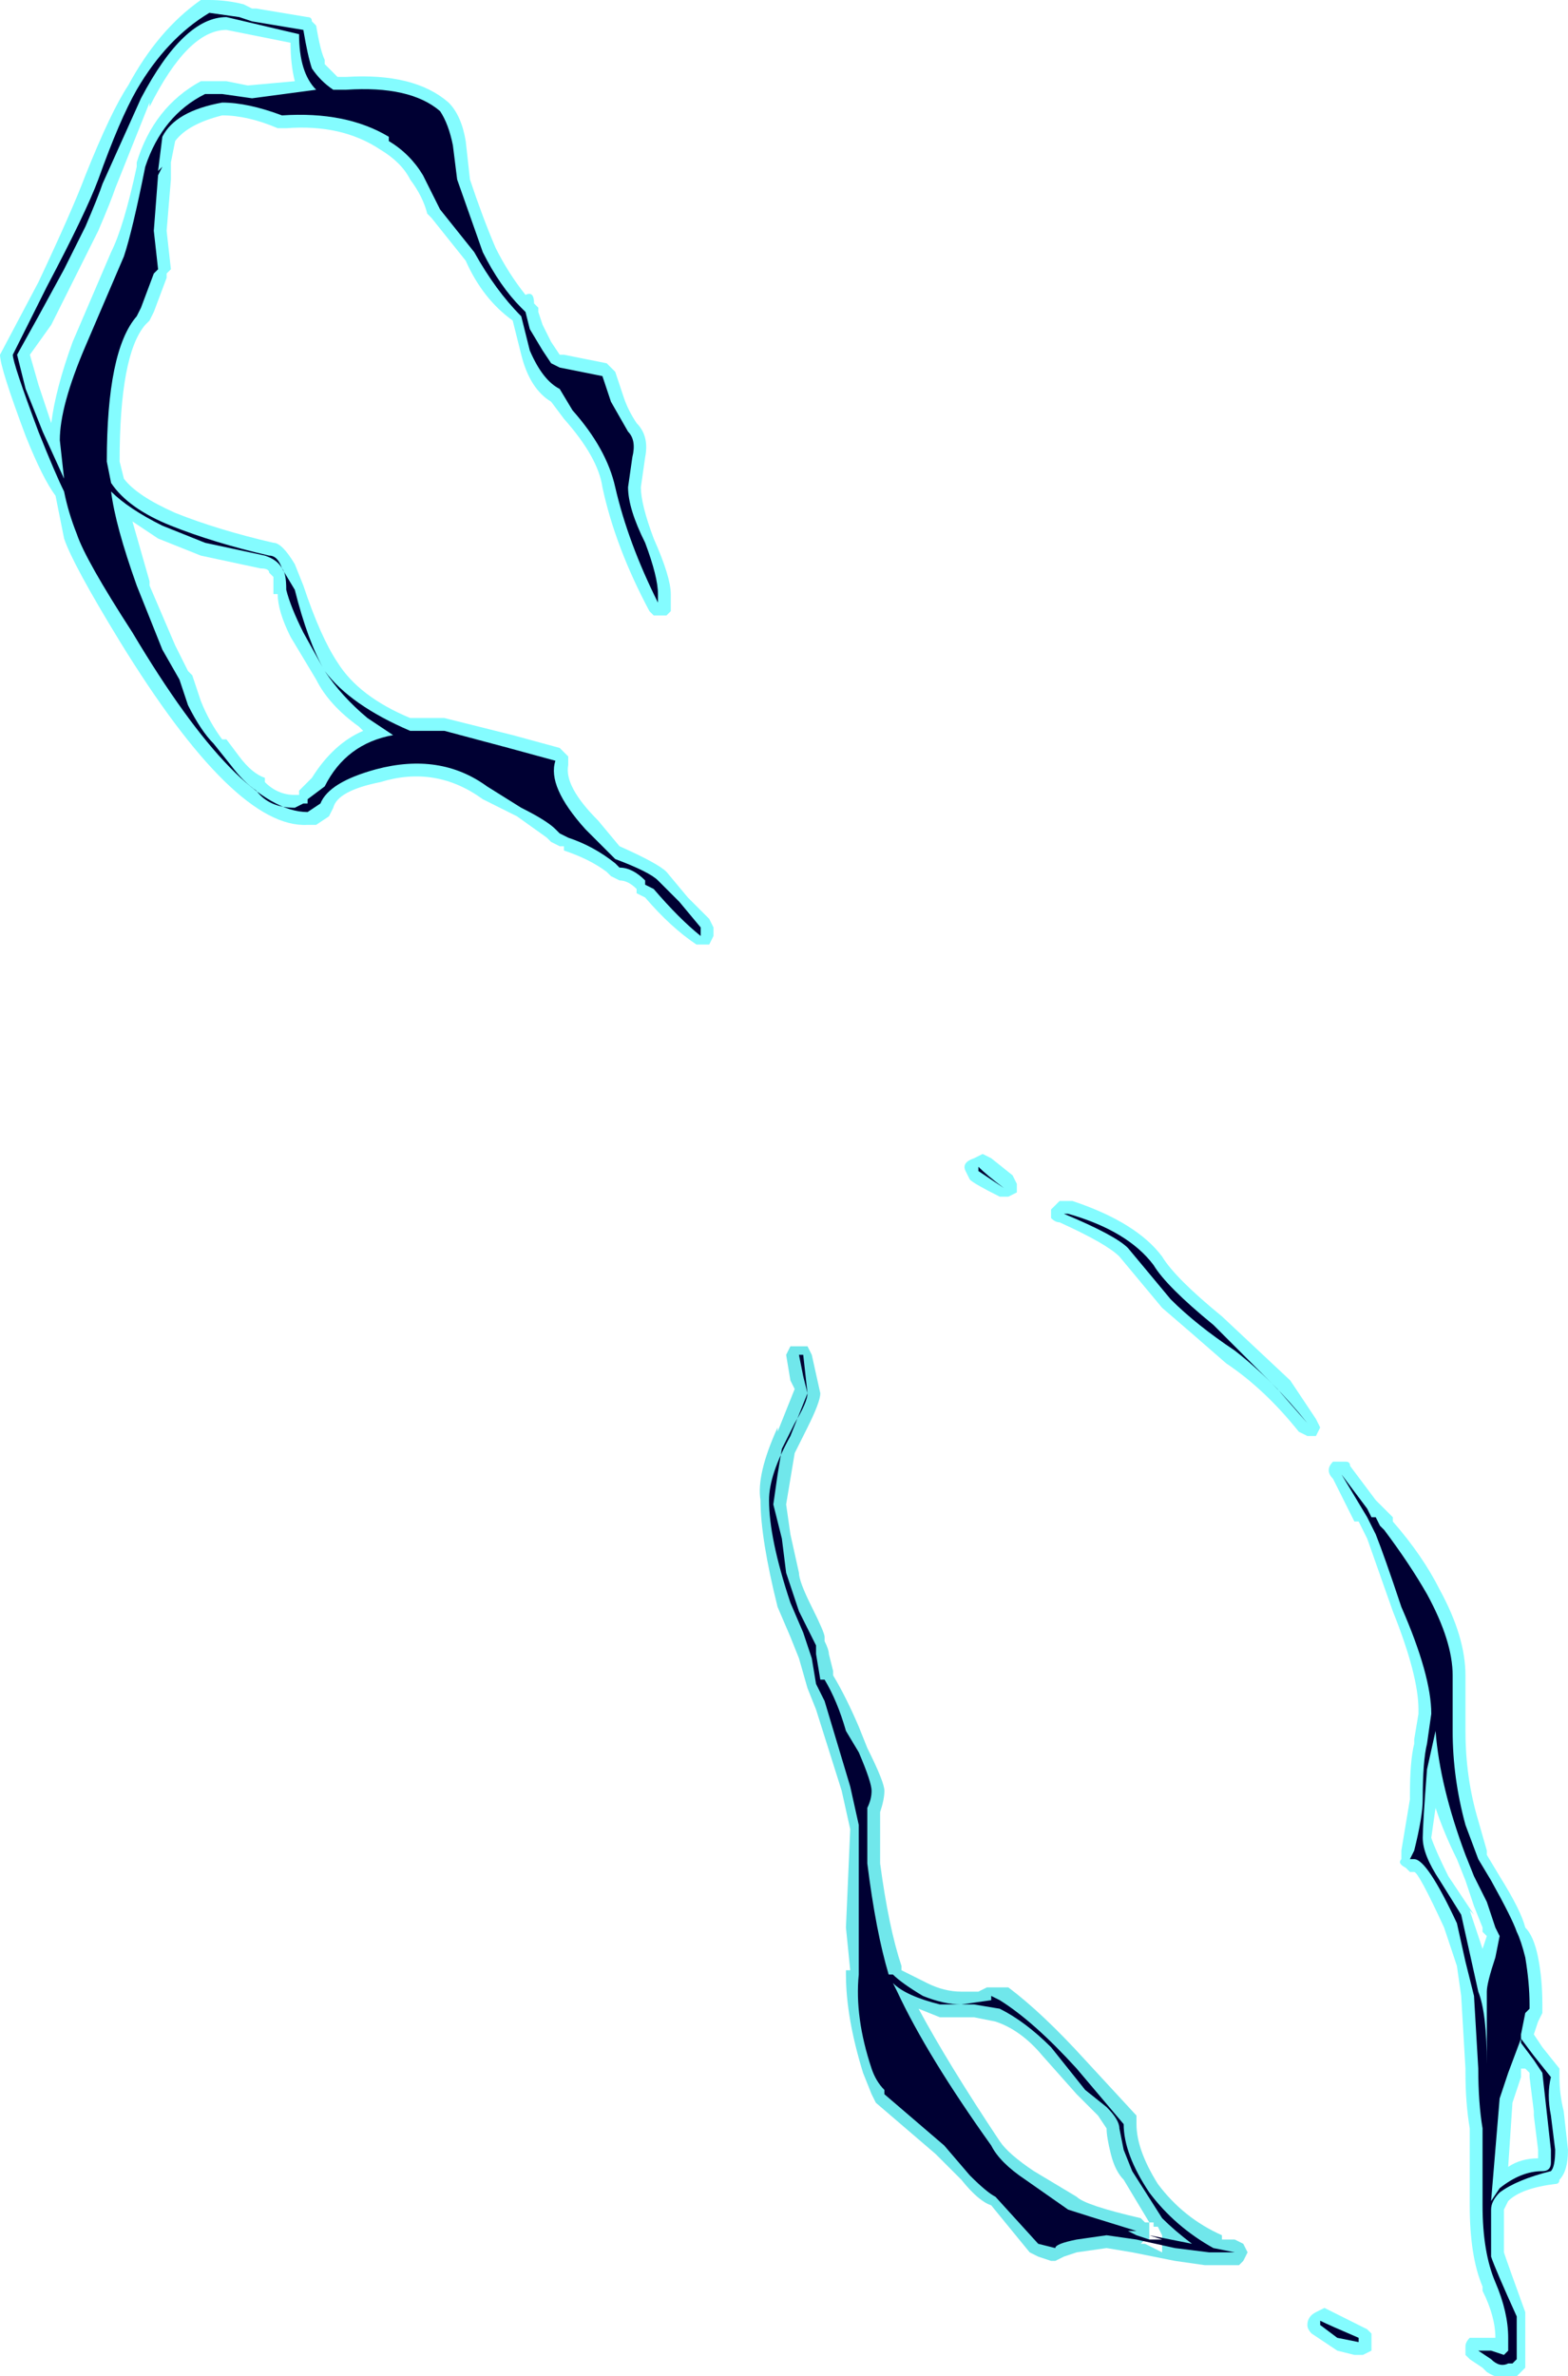 <?xml version="1.0" encoding="UTF-8" standalone="no"?>
<svg xmlns:ffdec="https://www.free-decompiler.com/flash" xmlns:xlink="http://www.w3.org/1999/xlink" ffdec:objectType="shape" height="27.8px" width="18.35px" xmlns="http://www.w3.org/2000/svg">
  <g transform="matrix(1.0, 0.0, 0.0, 1.0, 10.4, 16.05)">
    <path d="M1.5 -2.1 L1.4 -2.05 1.3 -2.05 Q1.0 -2.2 0.95 -2.25 L0.9 -2.35 Q0.85 -2.45 1.0 -2.5 L1.1 -2.55 1.2 -2.5 1.45 -2.3 1.5 -2.2 1.5 -2.1 M1.9 -1.9 L2.0 -2.0 2.15 -2.0 Q2.9 -1.75 3.2 -1.35 3.35 -1.1 3.9 -0.65 L4.7 0.1 5.0 0.55 5.05 0.65 5.0 0.75 Q4.95 0.75 4.9 0.75 L4.8 0.7 Q4.4 0.2 3.95 -0.1 3.55 -0.45 3.2 -0.75 L2.7 -1.35 Q2.55 -1.5 2.0 -1.75 1.95 -1.75 1.9 -1.8 1.9 -1.85 1.9 -1.9 M6.45 2.55 Q6.75 3.1 6.75 3.55 L6.75 4.2 Q6.75 4.75 6.9 5.25 L7.0 5.6 7.0 5.65 7.15 5.9 Q7.4 6.3 7.45 6.5 7.55 6.6 7.6 6.85 7.65 7.1 7.65 7.4 L7.65 7.5 7.6 7.6 7.55 7.75 7.65 7.9 7.85 8.15 7.85 8.25 Q7.85 8.45 7.9 8.65 L7.95 9.1 Q7.95 9.35 7.85 9.45 7.85 9.5 7.8 9.5 7.4 9.55 7.25 9.7 L7.2 9.8 Q7.2 10.2 7.2 10.3 7.25 10.45 7.45 11.0 L7.45 11.65 7.35 11.75 7.3 11.75 Q7.15 11.8 7.0 11.7 L6.95 11.65 6.8 11.55 6.75 11.5 6.75 11.4 Q6.75 11.35 6.8 11.3 L7.1 11.3 Q7.1 11.05 6.95 10.75 L6.95 10.7 Q6.8 10.35 6.8 9.75 L6.8 8.85 Q6.75 8.55 6.75 8.2 L6.75 8.15 6.7 7.3 6.65 6.95 6.5 6.5 Q6.2 5.85 6.15 5.85 L6.1 5.85 6.05 5.8 Q5.95 5.75 6.0 5.7 L6.0 5.6 6.1 5.0 6.1 4.95 Q6.1 4.55 6.15 4.35 L6.15 4.3 6.2 4.0 6.2 3.95 Q6.2 3.55 5.9 2.8 L5.6 1.95 5.5 1.75 5.45 1.75 5.2 1.25 Q5.15 1.2 5.15 1.15 5.15 1.1 5.2 1.05 5.25 1.05 5.35 1.05 5.4 1.05 5.4 1.1 L5.7 1.5 5.9 1.7 5.9 1.75 Q6.25 2.15 6.45 2.55 M6.65 5.7 Q6.5 5.4 6.4 5.1 L6.35 5.45 Q6.4 5.6 6.55 5.9 L6.85 6.35 6.8 6.3 6.95 6.75 7.0 6.6 6.95 6.55 6.95 6.5 6.85 6.25 6.75 5.95 6.65 5.7 M5.6 11.2 L5.65 11.25 5.65 11.45 5.55 11.5 5.45 11.5 5.25 11.45 4.95 11.25 Q4.9 11.2 4.9 11.15 4.9 11.05 5.0 11.0 L5.1 10.95 Q5.2 11.0 5.6 11.2 M7.5 8.2 L7.45 8.15 7.4 8.15 7.4 8.25 7.3 8.55 7.25 9.3 Q7.4 9.2 7.6 9.2 L7.6 9.1 7.55 8.7 7.55 8.65 7.5 8.25 7.5 8.2 M-7.95 -16.05 Q-7.75 -16.05 -7.55 -16.0 L-7.45 -15.95 -7.4 -15.95 -6.8 -15.85 Q-6.75 -15.85 -6.75 -15.8 L-6.7 -15.75 Q-6.65 -15.45 -6.6 -15.35 L-6.6 -15.3 -6.45 -15.15 -6.35 -15.15 Q-5.55 -15.2 -5.15 -14.85 -5.0 -14.7 -4.95 -14.4 L-4.9 -13.95 Q-4.75 -13.5 -4.6 -13.15 -4.45 -12.85 -4.25 -12.6 -4.15 -12.65 -4.15 -12.5 L-4.1 -12.45 -4.1 -12.4 -4.05 -12.25 -3.95 -12.05 -3.85 -11.9 -3.8 -11.9 -3.3 -11.8 -3.2 -11.7 -3.1 -11.4 Q-3.05 -11.25 -2.95 -11.1 -2.8 -10.95 -2.85 -10.7 L-2.9 -10.35 Q-2.9 -10.15 -2.75 -9.75 -2.55 -9.3 -2.55 -9.1 L-2.55 -8.9 -2.6 -8.85 Q-2.65 -8.85 -2.7 -8.85 L-2.75 -8.85 -2.8 -8.9 Q-3.2 -9.65 -3.35 -10.35 -3.4 -10.7 -3.8 -11.15 L-3.95 -11.35 Q-4.2 -11.5 -4.3 -11.9 L-4.4 -12.3 Q-4.75 -12.55 -4.95 -13.0 L-5.35 -13.5 -5.4 -13.55 Q-5.45 -13.75 -5.6 -13.95 -5.7 -14.15 -5.95 -14.3 -6.4 -14.6 -7.05 -14.55 L-7.15 -14.55 Q-7.5 -14.7 -7.8 -14.7 -8.2 -14.6 -8.35 -14.4 L-8.4 -14.15 -8.4 -13.95 -8.45 -13.35 -8.4 -12.9 -8.45 -12.85 -8.45 -12.8 -8.6 -12.4 -8.65 -12.3 -8.7 -12.25 Q-9.0 -11.9 -9.0 -10.65 L-8.95 -10.45 Q-8.8 -10.25 -8.35 -10.05 -7.85 -9.85 -7.2 -9.7 -7.1 -9.7 -6.95 -9.45 L-6.85 -9.2 Q-6.65 -8.6 -6.45 -8.3 -6.2 -7.9 -5.6 -7.65 L-5.2 -7.65 -4.4 -7.45 -3.85 -7.3 -3.75 -7.2 -3.75 -7.1 Q-3.8 -6.85 -3.4 -6.45 L-3.15 -6.15 Q-2.7 -5.95 -2.6 -5.85 L-2.35 -5.55 -2.1 -5.3 -2.05 -5.2 -2.05 -5.1 -2.1 -5.0 -2.25 -5.0 Q-2.55 -5.2 -2.85 -5.55 L-2.95 -5.6 -2.95 -5.65 Q-3.05 -5.75 -3.15 -5.75 L-3.25 -5.8 -3.3 -5.85 Q-3.5 -6.0 -3.8 -6.1 L-3.8 -6.15 -3.85 -6.15 -3.95 -6.2 -4.0 -6.25 -4.35 -6.5 -4.75 -6.7 Q-5.3 -7.1 -5.95 -6.9 -6.45 -6.8 -6.5 -6.6 L-6.55 -6.5 -6.7 -6.4 -6.8 -6.4 Q-7.65 -6.35 -9.0 -8.55 -9.55 -9.45 -9.65 -9.75 -9.7 -10.0 -9.75 -10.25 -9.9 -10.45 -10.1 -10.95 -10.4 -11.75 -10.4 -11.9 L-9.95 -12.75 Q-9.55 -13.6 -9.4 -14.0 -9.1 -14.75 -8.9 -15.05 -8.55 -15.7 -8.05 -16.05 L-7.95 -16.05 M-7.5 -15.05 L-6.95 -15.1 Q-7.0 -15.3 -7.0 -15.55 L-7.75 -15.7 Q-8.2 -15.7 -8.65 -14.8 L-8.65 -14.85 -9.05 -13.85 Q-9.1 -13.7 -9.25 -13.35 L-9.8 -12.25 -10.05 -11.9 -9.95 -11.55 -9.8 -11.1 Q-9.75 -11.5 -9.55 -12.05 L-9.1 -13.1 Q-8.95 -13.4 -8.8 -14.1 L-8.8 -14.15 Q-8.6 -14.8 -8.05 -15.1 L-7.75 -15.1 -7.5 -15.05 M-7.2 -9.1 L-7.2 -9.3 -7.25 -9.35 Q-7.25 -9.4 -7.35 -9.4 L-8.05 -9.55 Q-8.3 -9.65 -8.55 -9.75 L-8.85 -9.95 -8.65 -9.25 -8.65 -9.2 -8.35 -8.5 -8.2 -8.2 -8.15 -8.15 -8.05 -7.85 Q-7.95 -7.6 -7.8 -7.4 L-7.75 -7.4 -7.6 -7.2 Q-7.45 -7.0 -7.3 -6.95 L-7.3 -6.9 Q-7.15 -6.75 -6.95 -6.75 L-6.9 -6.75 -6.9 -6.8 -6.75 -6.95 Q-6.5 -7.35 -6.15 -7.5 L-6.2 -7.55 Q-6.55 -7.8 -6.7 -8.1 L-7.0 -8.6 Q-7.15 -8.9 -7.15 -9.1 L-7.2 -9.1" fill="#77fbff" fill-opacity="0.902" fill-rule="evenodd" stroke="none"/>
    <path d="M0.15 7.0 L0.45 7.15 Q0.65 7.25 0.85 7.25 L1.05 7.25 1.15 7.2 1.4 7.2 Q1.8 7.5 2.3 8.05 L2.9 8.7 2.9 8.8 Q2.9 9.1 3.15 9.5 3.45 9.9 3.9 10.1 L3.9 10.15 4.05 10.15 4.15 10.2 4.2 10.3 4.15 10.4 4.1 10.45 3.7 10.45 3.35 10.4 2.85 10.3 2.55 10.25 2.2 10.3 2.05 10.35 1.95 10.4 1.9 10.4 1.75 10.35 1.65 10.3 1.2 9.75 Q1.05 9.7 0.85 9.45 L0.55 9.15 -0.15 8.55 -0.2 8.45 -0.3 8.2 Q-0.5 7.55 -0.5 7.05 L-0.5 7.0 -0.45 7.0 -0.5 6.5 -0.45 5.35 -0.55 4.9 -0.85 3.95 -0.95 3.7 -1.05 3.35 -1.15 3.1 -1.3 2.75 Q-1.5 1.95 -1.5 1.5 -1.55 1.2 -1.3 0.65 L-1.3 0.7 -1.1 0.2 -1.15 0.1 -1.2 -0.2 -1.15 -0.3 -0.95 -0.3 -0.9 -0.2 -0.8 0.25 Q-0.8 0.35 -0.95 0.65 L-1.1 0.95 -1.2 1.55 -1.15 1.9 -1.05 2.35 Q-1.05 2.45 -0.9 2.75 -0.75 3.05 -0.75 3.1 L-0.75 3.15 Q-0.7 3.25 -0.7 3.3 L-0.65 3.5 -0.65 3.55 Q-0.5 3.8 -0.35 4.15 L-0.25 4.4 Q-0.05 4.8 -0.05 4.9 -0.05 5.0 -0.1 5.15 L-0.1 5.75 Q0.0 6.5 0.15 6.95 L0.15 7.0 M3.05 10.15 L3.0 10.15 2.95 10.2 3.0 10.2 3.2 10.3 3.2 10.1 3.15 10.0 3.1 10.0 3.1 9.95 3.05 9.95 2.75 9.45 Q2.65 9.35 2.6 9.15 2.55 8.95 2.55 8.85 L2.45 8.7 2.2 8.45 1.8 8.0 Q1.55 7.7 1.25 7.6 L1.0 7.55 0.6 7.55 0.35 7.45 Q0.7 8.1 1.3 9.0 1.4 9.15 1.7 9.35 L2.2 9.65 Q2.3 9.75 2.95 9.9 L3.0 9.95 3.05 9.95 3.05 10.15" fill="#70e7eb" fill-rule="evenodd" stroke="none"/>
    <path d="M1.35 -2.15 L1.05 -2.35 1.05 -2.4 Q1.15 -2.3 1.35 -2.15 M2.05 -1.85 L2.1 -1.85 Q2.8 -1.65 3.1 -1.25 3.25 -1.0 3.8 -0.55 L4.55 0.2 4.9 0.6 Q4.5 0.1 4.05 -0.25 3.6 -0.55 3.3 -0.85 L2.8 -1.45 Q2.65 -1.6 2.05 -1.85 M6.3 2.6 Q6.6 3.15 6.6 3.55 L6.6 4.2 Q6.6 4.75 6.75 5.3 L6.9 5.7 7.05 5.95 Q7.3 6.4 7.35 6.55 7.4 6.65 7.45 6.85 7.5 7.15 7.5 7.4 L7.5 7.45 7.45 7.5 7.4 7.75 7.4 7.8 7.55 8.0 7.75 8.25 Q7.7 8.45 7.75 8.7 L7.8 9.1 Q7.8 9.3 7.75 9.35 7.35 9.45 7.15 9.6 7.05 9.7 7.05 9.8 7.05 10.25 7.05 10.35 7.1 10.5 7.35 11.05 L7.35 11.55 7.3 11.6 7.25 11.6 Q7.15 11.65 7.05 11.55 L6.9 11.45 7.05 11.45 7.2 11.5 7.25 11.45 7.25 11.3 Q7.25 11.0 7.1 10.65 6.95 10.3 6.95 9.75 L6.95 8.85 Q6.9 8.55 6.9 8.15 L6.85 7.3 6.75 6.9 6.65 6.45 Q6.3 5.7 6.15 5.7 L6.1 5.7 6.15 5.6 Q6.25 5.2 6.25 5.0 6.25 4.55 6.3 4.35 L6.35 4.0 Q6.35 3.55 6.0 2.75 5.8 2.15 5.7 1.9 L5.6 1.7 5.3 1.2 5.6 1.6 5.65 1.7 5.7 1.7 5.75 1.8 5.8 1.85 Q6.1 2.25 6.3 2.6 M6.3 4.65 Q6.25 5.3 6.25 5.45 6.25 5.65 6.45 5.95 L6.7 6.35 6.9 7.25 Q7.0 7.5 7.0 8.1 L7.0 7.25 Q7.0 7.15 7.1 6.85 L7.15 6.6 7.1 6.5 7.0 6.2 6.85 5.9 6.75 5.65 Q6.45 4.85 6.4 4.2 L6.3 4.65 M3.05 10.15 L3.2 10.15 3.05 10.1 3.55 10.2 Q3.35 10.05 3.2 9.9 L2.85 9.35 2.75 9.1 2.7 8.85 Q2.7 8.75 2.55 8.6 L2.3 8.4 1.9 7.9 Q1.6 7.6 1.3 7.45 L1.0 7.4 0.6 7.4 Q0.2 7.3 0.05 7.15 L0.1 7.25 Q0.45 8.0 1.2 9.05 1.3 9.25 1.6 9.45 L2.1 9.8 Q2.25 9.85 2.9 10.05 L2.8 10.05 2.9 10.1 3.05 10.15 M3.75 10.3 L3.35 10.25 2.9 10.15 2.55 10.1 2.2 10.15 Q1.95 10.2 1.95 10.25 L1.75 10.2 1.25 9.65 Q1.15 9.6 0.95 9.4 L0.65 9.05 -0.05 8.45 -0.05 8.4 Q-0.15 8.3 -0.2 8.15 -0.4 7.55 -0.35 7.05 L-0.35 5.3 -0.45 4.85 -0.75 3.85 -0.85 3.65 -0.9 3.35 -1.0 3.05 -1.15 2.7 Q-1.4 1.95 -1.4 1.5 -1.4 1.2 -1.15 0.75 L-0.95 0.25 -1.0 0.05 -1.05 -0.2 -1.0 -0.2 -0.95 0.25 Q-0.95 0.35 -1.1 0.6 L-1.25 0.9 -1.3 1.2 -1.35 1.55 -1.25 1.95 -1.2 2.35 -1.05 2.8 -0.85 3.2 -0.85 3.3 -0.8 3.6 -0.75 3.6 Q-0.6 3.85 -0.5 4.2 L-0.35 4.45 Q-0.2 4.8 -0.2 4.9 -0.2 5.0 -0.25 5.1 L-0.25 5.75 Q-0.15 6.55 0.0 7.05 L0.05 7.05 Q0.15 7.15 0.4 7.3 0.65 7.4 0.85 7.4 L1.2 7.35 1.2 7.3 1.3 7.35 Q1.7 7.6 2.2 8.15 L2.75 8.8 Q2.75 9.15 3.05 9.6 3.35 10.0 3.8 10.25 L4.05 10.3 3.75 10.3 M5.5 11.3 L5.5 11.35 5.25 11.3 5.05 11.15 5.05 11.1 Q5.15 11.15 5.5 11.3 M7.4 7.8 L7.25 8.2 7.15 8.5 7.05 9.7 7.15 9.55 Q7.4 9.35 7.65 9.35 7.75 9.35 7.75 9.25 L7.75 9.1 7.65 8.2 7.55 8.05 7.4 7.85 7.4 7.8 M-7.8 -14.95 L-7.45 -14.9 -6.7 -15.0 Q-6.9 -15.2 -6.9 -15.65 L-7.75 -15.85 Q-8.25 -15.85 -8.75 -14.9 L-9.2 -13.9 Q-9.25 -13.75 -9.4 -13.4 L-9.65 -12.9 -9.95 -12.35 -10.2 -11.9 -10.1 -11.5 -9.9 -11.0 -9.65 -10.45 -9.7 -10.9 Q-9.7 -11.3 -9.4 -12.0 L-8.95 -13.05 Q-8.85 -13.35 -8.7 -14.1 -8.5 -14.7 -8.0 -14.95 L-7.8 -14.95 M-7.45 -15.8 L-6.85 -15.7 Q-6.8 -15.4 -6.75 -15.25 -6.65 -15.1 -6.5 -15.0 L-6.35 -15.0 Q-5.6 -15.05 -5.25 -14.75 -5.15 -14.6 -5.1 -14.35 L-5.05 -13.95 -4.75 -13.1 Q-4.55 -12.7 -4.3 -12.45 -4.3 -12.5 -4.3 -12.45 L-4.25 -12.4 -4.2 -12.2 -4.05 -11.95 -3.95 -11.8 -3.85 -11.75 -3.35 -11.65 -3.25 -11.35 -3.05 -11.0 Q-2.95 -10.9 -3.0 -10.7 L-3.05 -10.35 Q-3.05 -10.1 -2.85 -9.7 -2.7 -9.3 -2.7 -9.1 L-2.7 -9.0 Q-3.05 -9.7 -3.2 -10.35 -3.3 -10.8 -3.7 -11.25 L-3.85 -11.5 Q-4.05 -11.6 -4.2 -11.95 L-4.3 -12.35 Q-4.6 -12.65 -4.85 -13.1 L-5.25 -13.6 Q-5.35 -13.8 -5.45 -14.0 -5.6 -14.25 -5.85 -14.4 L-5.85 -14.45 Q-6.35 -14.75 -7.1 -14.7 -7.5 -14.85 -7.8 -14.85 -8.35 -14.75 -8.5 -14.45 L-8.55 -14.05 -8.5 -14.1 -8.55 -14.0 -8.6 -13.35 -8.55 -12.9 -8.6 -12.85 -8.75 -12.45 -8.8 -12.35 Q-9.15 -11.95 -9.15 -10.65 L-9.1 -10.4 Q-8.9 -10.1 -8.4 -9.9 -7.9 -9.7 -7.25 -9.55 -7.15 -9.55 -7.1 -9.4 L-6.95 -9.15 Q-6.8 -8.55 -6.6 -8.2 -6.3 -7.8 -5.6 -7.5 L-5.2 -7.5 -4.45 -7.3 -3.9 -7.15 Q-4.0 -6.85 -3.55 -6.35 L-3.2 -6.0 Q-2.8 -5.85 -2.7 -5.75 L-2.45 -5.5 -2.2 -5.2 -2.2 -5.1 Q-2.45 -5.3 -2.75 -5.65 L-2.85 -5.7 -2.85 -5.75 Q-3.0 -5.9 -3.15 -5.9 L-3.2 -5.95 Q-3.45 -6.15 -3.75 -6.25 L-3.85 -6.3 -3.9 -6.35 Q-4.0 -6.45 -4.3 -6.6 L-4.7 -6.85 Q-5.25 -7.25 -6.0 -7.05 -6.55 -6.9 -6.65 -6.65 L-6.8 -6.55 Q-7.6 -6.55 -8.85 -8.65 -9.4 -9.5 -9.5 -9.8 -9.6 -10.05 -9.65 -10.3 -9.75 -10.5 -9.95 -11.0 -10.25 -11.8 -10.25 -11.9 L-9.85 -12.7 Q-9.4 -13.55 -9.25 -13.95 -9.0 -14.65 -8.8 -15.0 -8.45 -15.6 -7.95 -15.9 L-7.6 -15.85 -7.45 -15.8 M-9.1 -10.3 Q-9.05 -9.9 -8.8 -9.2 L-8.5 -8.45 -8.3 -8.1 -8.2 -7.8 Q-8.05 -7.5 -7.9 -7.35 L-7.7 -7.1 Q-7.55 -6.9 -7.4 -6.8 -7.25 -6.6 -6.95 -6.6 L-6.85 -6.65 -6.8 -6.65 -6.8 -6.7 -6.6 -6.85 Q-6.35 -7.35 -5.8 -7.45 L-6.1 -7.65 Q-6.4 -7.9 -6.6 -8.2 L-6.85 -8.65 Q-7.0 -8.95 -7.05 -9.15 -7.05 -9.35 -7.1 -9.4 -7.15 -9.5 -7.3 -9.55 L-8.0 -9.7 Q-8.25 -9.8 -8.5 -9.9 -8.9 -10.1 -9.1 -10.3" fill="#000033" fill-rule="evenodd" stroke="none"/>
  </g>
</svg>
